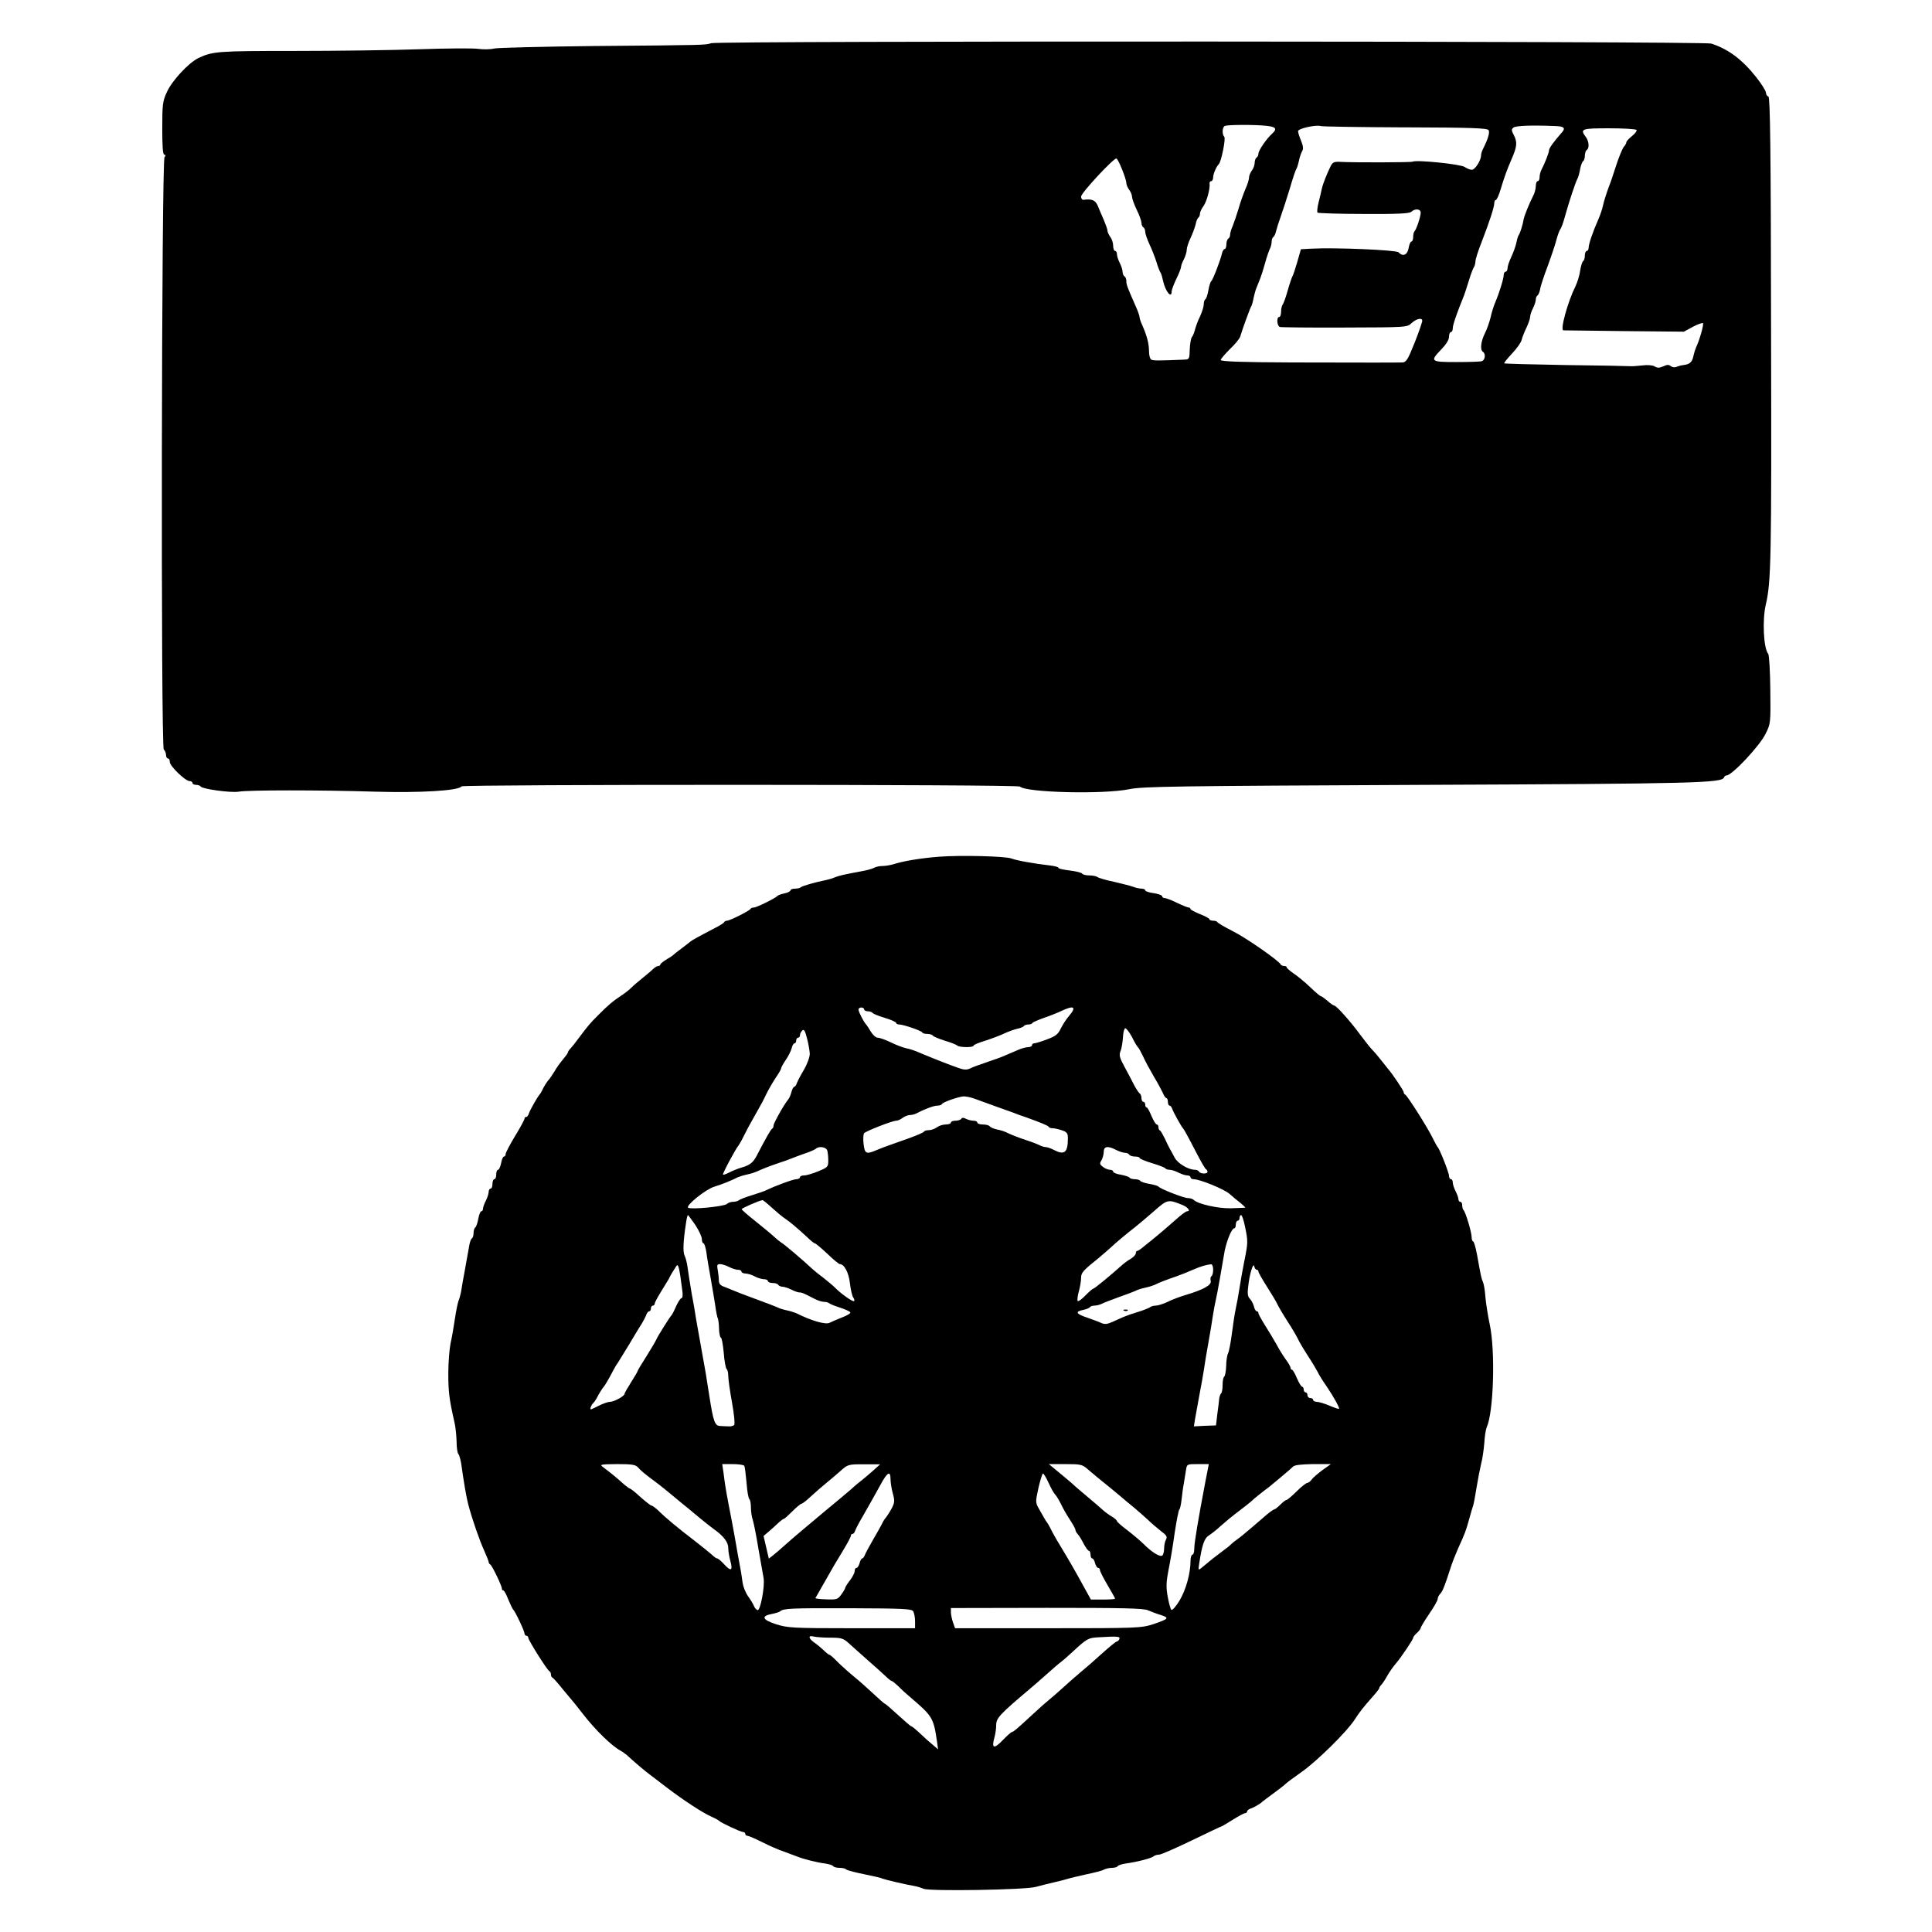 <?xml version="1.0" standalone="no"?>
<!DOCTYPE svg PUBLIC "-//W3C//DTD SVG 20010904//EN"
 "http://www.w3.org/TR/2001/REC-SVG-20010904/DTD/svg10.dtd">
<svg version="1.0" xmlns="http://www.w3.org/2000/svg"
 width="1024pt" height="1024pt" viewBox="0 0 1024 1024"
 preserveAspectRatio="xMidYMid meet">

<g transform="translate(0,1024) scale(0.1,-0.1)"
fill="#000000" stroke="none">
<path d="M3769 10011 c-31 -10 -21 -10 -625 -15 -269 -3 -505 -9 -524 -13 -19
-5 -57 -6 -85 -2 -27 4 -167 3 -310 -2 -143 -5 -442 -9 -664 -9 -408 0 -434
-2 -510 -38 -51 -25 -139 -119 -166 -179 -23 -49 -25 -66 -25 -193 0 -97 3
-140 11 -140 8 0 8 -4 1 -13 -16 -19 -20 -3123 -4 -3139 7 -7 12 -20 12 -30 0
-10 5 -18 10 -18 6 0 10 -8 10 -19 0 -21 82 -101 105 -101 8 0 15 -4 15 -10 0
-5 9 -10 19 -10 11 0 22 -4 25 -9 9 -13 158 -34 201 -27 53 9 432 9 722 0 238
-7 445 5 459 28 7 11 2947 11 2960 -1 33 -32 441 -42 579 -14 71 15 252 17
1550 23 1461 6 1593 10 1603 40 2 6 8 10 13 10 29 0 175 156 206 219 28 55 28
58 26 235 -1 98 -6 183 -11 190 -25 30 -32 180 -13 261 28 120 31 235 28 1441
-1 987 -5 1248 -14 1252 -7 2 -13 11 -13 20 0 10 -23 46 -51 82 -75 95 -149
150 -239 179 -42 13 -5258 15 -5301 2z m2944 -438 c50 -5 58 -16 29 -42 -30
-27 -72 -89 -72 -105 0 -8 -4 -18 -10 -21 -5 -3 -10 -16 -10 -28 0 -12 -7 -31
-15 -41 -8 -11 -15 -28 -15 -38 0 -9 -8 -37 -19 -60 -10 -24 -27 -70 -36 -103
-10 -33 -24 -74 -31 -92 -8 -17 -14 -38 -14 -46 0 -9 -4 -19 -10 -22 -5 -3
-10 -17 -10 -31 0 -13 -4 -24 -9 -24 -5 0 -11 -10 -14 -22 -8 -37 -49 -143
-57 -148 -4 -3 -11 -24 -15 -47 -4 -24 -11 -45 -16 -49 -5 -3 -9 -15 -9 -28 0
-12 -9 -40 -19 -62 -11 -22 -23 -54 -27 -70 -4 -16 -11 -35 -17 -41 -5 -7 -10
-37 -11 -65 -1 -49 -3 -53 -26 -54 -139 -6 -168 -6 -178 0 -7 4 -12 24 -12 45
0 39 -11 82 -36 138 -8 17 -14 36 -14 42 0 6 -9 33 -21 59 -45 102 -49 113
-49 132 0 10 -4 22 -10 25 -5 3 -10 14 -10 24 0 10 -7 32 -15 47 -8 16 -15 37
-15 47 0 9 -4 17 -10 17 -5 0 -10 12 -10 28 0 15 -7 36 -15 46 -8 11 -15 26
-15 33 0 7 -9 32 -19 56 -10 23 -25 57 -32 75 -13 31 -31 39 -76 33 -7 -1 -13
7 -13 17 0 19 170 202 187 202 9 0 53 -108 53 -131 0 -8 7 -24 15 -35 8 -10
15 -27 15 -37 0 -9 11 -40 25 -69 14 -28 25 -60 25 -69 0 -10 5 -21 10 -24 6
-3 10 -14 10 -24 0 -9 10 -39 23 -67 13 -27 29 -69 37 -94 7 -25 17 -49 21
-55 4 -5 10 -26 14 -45 12 -55 45 -95 45 -55 0 8 11 38 25 67 14 28 25 57 25
64 0 6 7 25 15 40 8 16 15 38 15 50 0 11 9 39 20 62 11 23 23 56 27 72 3 17
10 33 14 36 5 3 9 12 9 21 0 8 8 27 19 41 18 26 36 95 32 120 -1 6 3 12 9 12
5 0 10 9 10 20 0 18 17 57 30 70 13 13 38 136 29 145 -13 13 -11 53 4 58 16 6
161 7 220 0z m735 -8 c353 -1 435 -4 442 -15 7 -12 -3 -47 -31 -102 -5 -10 -9
-24 -9 -31 0 -27 -32 -77 -49 -77 -9 0 -26 7 -38 15 -21 15 -257 39 -276 28
-7 -4 -309 -5 -382 -1 -33 2 -42 -2 -52 -22 -20 -41 -41 -93 -47 -120 -3 -14
-10 -46 -17 -72 -7 -27 -9 -51 -6 -55 4 -3 115 -7 246 -7 180 -1 243 2 252 12
19 18 49 15 49 -5 0 -21 -23 -90 -33 -99 -4 -4 -7 -18 -7 -31 0 -12 -4 -23 -9
-23 -5 0 -12 -16 -15 -35 -7 -37 -30 -47 -54 -22 -13 12 -337 26 -462 19 l-55
-3 -19 -67 c-11 -37 -22 -71 -26 -77 -3 -5 -15 -39 -25 -75 -10 -36 -22 -69
-27 -75 -4 -5 -8 -22 -8 -37 0 -15 -4 -28 -10 -28 -15 0 -12 -47 3 -53 7 -2
162 -4 344 -3 329 1 332 1 355 24 30 27 63 30 55 5 -10 -34 -30 -89 -56 -150
-19 -47 -31 -63 -46 -64 -32 -1 -194 -1 -592 0 -258 1 -373 5 -373 13 0 5 22
31 48 57 27 25 51 55 55 66 12 41 52 150 58 160 4 6 10 26 13 45 4 19 11 45
17 58 5 12 13 32 18 45 5 12 17 49 26 82 9 33 21 68 26 77 5 10 9 27 9 37 0
11 4 22 9 25 5 3 12 18 15 33 4 16 15 51 25 78 10 28 31 93 47 145 15 52 31
100 35 105 4 6 10 26 14 45 4 19 12 41 17 50 7 11 5 27 -6 54 -9 21 -16 44
-16 51 0 14 96 35 120 27 8 -3 210 -6 448 -7z m795 7 c50 -2 57 -11 31 -39
-39 -44 -64 -79 -64 -90 0 -12 -21 -66 -41 -105 -5 -10 -9 -27 -9 -38 0 -11
-4 -20 -10 -20 -5 0 -10 -12 -10 -26 0 -14 -6 -38 -14 -52 -21 -41 -48 -108
-51 -127 -3 -23 -18 -71 -25 -80 -4 -5 -10 -25 -13 -42 -4 -18 -16 -52 -27
-75 -11 -23 -20 -50 -20 -60 0 -10 -4 -18 -10 -18 -5 0 -10 -8 -10 -17 0 -19
-24 -98 -46 -148 -7 -17 -18 -51 -23 -75 -6 -25 -19 -64 -31 -87 -22 -45 -26
-88 -10 -98 15 -9 12 -42 -5 -49 -8 -3 -69 -5 -135 -5 -138 0 -143 3 -80 68
25 26 40 50 40 66 0 14 5 25 10 25 6 0 10 9 10 21 0 17 22 81 60 174 4 11 16
47 26 80 10 33 22 64 26 69 4 6 8 19 8 30 0 11 15 59 34 106 40 104 66 182 66
204 0 9 4 16 8 16 5 0 17 26 26 58 22 72 35 106 57 157 29 66 32 90 14 126
-15 28 -15 34 -3 43 14 10 94 13 221 8z m431 -21 c3 -5 -8 -19 -24 -32 -16
-13 -30 -28 -30 -33 0 -5 -6 -17 -14 -25 -7 -9 -26 -54 -41 -101 -15 -47 -31
-94 -36 -105 -16 -44 -28 -81 -34 -109 -3 -15 -14 -47 -24 -70 -28 -63 -51
-130 -51 -149 0 -9 -4 -17 -10 -17 -5 0 -10 -11 -10 -24 0 -14 -4 -27 -9 -30
-5 -3 -12 -26 -16 -51 -3 -25 -15 -62 -25 -83 -40 -80 -82 -231 -64 -233 5 0
151 -2 324 -4 l315 -3 48 26 c26 14 50 22 53 19 6 -6 -19 -92 -36 -127 -4 -9
-11 -30 -15 -49 -7 -31 -19 -42 -53 -46 -10 -1 -25 -5 -35 -9 -10 -5 -23 -3
-31 3 -10 9 -20 9 -41 -1 -20 -9 -31 -9 -45 0 -11 6 -38 9 -66 5 -27 -3 -56
-5 -64 -4 -8 1 -161 4 -339 6 -178 3 -326 7 -328 9 -3 2 16 25 40 51 25 26 48
58 52 73 3 14 15 44 26 66 10 22 19 47 19 57 0 9 7 30 15 45 8 16 15 37 15 46
0 9 4 19 9 22 5 3 11 18 14 33 2 16 21 73 42 128 20 55 41 118 46 140 6 21 14
44 19 50 5 6 16 36 24 66 22 79 56 182 66 200 5 9 12 33 15 53 4 20 11 39 16
42 5 3 9 16 9 29 0 13 5 27 10 30 15 9 12 47 -5 69 -32 43 -23 46 124 46 77 0
142 -4 145 -9z"/>
<path d="M4975 5699 c-91 -7 -185 -22 -241 -40 -17 -5 -43 -9 -57 -9 -15 0
-35 -4 -45 -10 -9 -5 -42 -14 -72 -19 -86 -16 -113 -22 -135 -31 -11 -5 -31
-11 -45 -14 -64 -13 -129 -32 -136 -39 -4 -4 -18 -7 -31 -7 -13 0 -23 -4 -23
-9 0 -5 -15 -13 -32 -16 -18 -4 -35 -10 -38 -14 -9 -11 -110 -61 -124 -61 -8
0 -16 -3 -18 -7 -4 -10 -110 -63 -125 -63 -6 0 -13 -3 -15 -8 -1 -4 -25 -19
-53 -33 -81 -42 -120 -64 -125 -69 -3 -3 -23 -18 -45 -35 -22 -16 -42 -32 -45
-35 -3 -4 -20 -15 -37 -25 -18 -11 -33 -23 -33 -27 0 -4 -5 -8 -11 -8 -6 0
-16 -6 -23 -12 -7 -7 -32 -29 -56 -48 -24 -19 -53 -44 -65 -56 -11 -11 -34
-29 -51 -40 -43 -28 -74 -54 -124 -105 -46 -46 -52 -54 -105 -124 -16 -22 -35
-46 -42 -53 -7 -7 -13 -16 -13 -20 0 -4 -12 -20 -26 -37 -14 -16 -35 -45 -46
-65 -12 -19 -24 -37 -27 -40 -8 -7 -30 -41 -38 -60 -4 -8 -9 -17 -12 -20 -9
-8 -52 -83 -58 -102 -3 -10 -9 -18 -14 -18 -5 0 -9 -4 -9 -9 0 -5 -22 -47 -50
-92 -27 -45 -50 -88 -50 -96 0 -7 -4 -13 -9 -13 -5 0 -12 -16 -15 -35 -4 -19
-11 -35 -16 -35 -6 0 -10 -11 -10 -25 0 -14 -4 -25 -10 -25 -5 0 -10 -11 -10
-25 0 -14 -4 -25 -10 -25 -5 0 -10 -8 -10 -17 0 -10 -7 -31 -15 -47 -8 -15
-15 -35 -15 -42 0 -8 -4 -14 -9 -14 -5 0 -12 -18 -16 -40 -4 -22 -11 -42 -16
-46 -5 -3 -9 -16 -9 -29 0 -13 -4 -26 -9 -29 -5 -3 -11 -20 -14 -38 -3 -18
-13 -73 -22 -123 -9 -49 -19 -103 -21 -120 -3 -16 -9 -39 -14 -50 -4 -11 -13
-54 -19 -95 -6 -41 -16 -100 -23 -130 -6 -30 -12 -102 -12 -160 0 -97 5 -137
33 -260 6 -25 10 -70 11 -101 0 -30 4 -59 9 -65 5 -5 11 -27 15 -49 13 -94 28
-183 38 -220 21 -79 60 -191 84 -243 13 -29 24 -57 24 -61 0 -5 4 -11 8 -13 9
-3 62 -113 62 -128 0 -6 3 -10 8 -10 4 0 16 -21 26 -48 11 -26 22 -49 25 -52
11 -9 61 -115 61 -128 0 -6 5 -12 10 -12 6 0 10 -5 10 -11 0 -12 101 -173 112
-177 5 -2 8 -10 8 -17 0 -7 3 -15 8 -17 4 -1 28 -28 52 -58 25 -30 47 -57 50
-60 3 -3 30 -36 60 -75 66 -85 152 -169 199 -194 11 -6 25 -17 33 -23 31 -29
96 -85 125 -106 17 -13 57 -43 89 -68 86 -65 183 -129 229 -150 22 -10 42 -20
45 -24 9 -10 115 -60 128 -60 6 0 12 -4 12 -10 0 -5 5 -10 11 -10 6 0 41 -15
77 -33 37 -19 90 -42 117 -51 28 -10 59 -22 70 -26 31 -13 106 -32 148 -37 20
-3 40 -9 43 -14 3 -5 18 -9 33 -9 15 0 31 -3 35 -8 4 -4 33 -12 64 -19 105
-22 117 -25 132 -31 16 -6 117 -30 165 -38 17 -3 39 -10 50 -15 29 -14 539 -6
595 10 25 7 70 18 100 25 30 7 62 15 70 18 8 3 51 13 95 23 44 9 88 20 97 26
10 5 29 9 42 9 14 0 27 4 30 9 3 5 23 11 43 14 59 8 137 28 147 38 6 5 19 9
29 9 11 0 88 34 173 75 85 41 156 75 159 75 2 0 29 16 59 35 30 19 60 35 66
35 5 0 10 4 10 9 0 5 8 11 18 15 17 5 53 26 62 36 3 3 30 23 60 45 30 22 60
45 65 51 6 6 44 34 85 63 82 58 236 210 279 275 27 42 44 64 98 125 18 20 33
39 33 43 0 4 6 13 13 20 6 7 21 29 31 48 11 19 30 46 42 60 28 32 94 130 94
139 0 5 9 16 20 26 11 10 20 22 20 26 0 5 20 38 45 75 25 36 45 71 45 79 0 7
6 20 13 27 13 12 27 49 57 143 7 22 24 65 37 95 39 86 41 91 59 155 9 33 19
67 22 75 3 8 11 51 18 95 7 44 18 100 24 125 7 25 14 74 17 110 2 36 8 74 13
85 37 83 46 405 16 545 -10 47 -20 112 -23 145 -2 33 -8 69 -13 80 -9 20 -10
27 -32 148 -7 37 -16 67 -20 67 -4 0 -8 10 -8 23 0 25 -32 133 -43 143 -4 4
-7 16 -7 26 0 10 -4 18 -10 18 -5 0 -10 6 -10 14 0 7 -7 27 -15 42 -8 16 -15
37 -15 47 0 9 -4 17 -10 17 -5 0 -10 8 -10 18 0 17 -50 143 -60 152 -3 3 -14
23 -25 45 -22 48 -136 229 -147 233 -5 2 -8 8 -8 13 0 8 -60 98 -85 126 -5 6
-21 26 -35 44 -14 18 -34 42 -46 54 -11 11 -41 49 -67 84 -49 67 -124 151
-135 151 -4 0 -20 11 -36 25 -16 14 -32 25 -35 25 -4 0 -29 21 -57 48 -27 26
-66 58 -87 72 -20 14 -37 28 -37 33 0 4 -6 7 -14 7 -8 0 -16 4 -18 8 -8 19
-184 142 -255 177 -43 22 -79 43 -81 48 -2 4 -12 7 -23 7 -10 0 -19 4 -19 8 0
4 -22 16 -50 27 -27 11 -50 23 -50 27 0 4 -5 8 -10 8 -6 0 -33 11 -62 25 -28
14 -58 25 -65 25 -7 0 -13 4 -13 9 0 6 -20 13 -45 17 -25 3 -45 10 -45 15 0 5
-9 9 -20 9 -10 0 -29 4 -42 9 -13 5 -59 17 -103 27 -44 9 -84 21 -89 26 -6 4
-25 8 -42 8 -18 0 -35 4 -39 10 -3 5 -32 12 -65 16 -33 4 -60 10 -60 14 0 5
-21 10 -47 13 -78 9 -176 26 -203 37 -33 12 -271 18 -385 9z m-395 -809 c0 -5
9 -10 19 -10 11 0 22 -4 25 -8 3 -5 32 -17 66 -27 33 -10 60 -22 60 -27 0 -4
7 -8 16 -8 22 0 118 -33 122 -42 2 -5 14 -8 27 -8 13 0 26 -4 29 -9 4 -5 32
-17 64 -27 31 -9 61 -21 66 -26 12 -10 86 -11 86 0 0 4 28 16 62 26 34 11 79
28 100 38 21 10 52 21 68 25 17 3 33 10 36 14 3 5 14 9 24 9 10 0 20 3 22 8 2
4 28 15 58 26 30 10 73 27 94 37 69 33 84 23 41 -27 -14 -16 -33 -46 -43 -66
-14 -30 -27 -40 -73 -57 -31 -12 -61 -21 -68 -21 -6 0 -11 -4 -11 -10 0 -5 -9
-10 -20 -10 -10 0 -34 -6 -52 -14 -18 -8 -49 -21 -68 -29 -19 -9 -64 -25 -100
-37 -36 -12 -75 -26 -88 -33 -17 -8 -32 -8 -60 2 -45 15 -153 58 -207 81 -22
10 -54 21 -72 24 -18 4 -55 18 -83 32 -27 13 -58 24 -68 24 -10 0 -26 15 -37
33 -10 17 -21 34 -24 37 -11 9 -41 68 -41 79 0 6 7 11 15 11 8 0 15 -4 15 -10z
m-288 -235 c0 -17 -13 -54 -31 -85 -18 -30 -35 -63 -38 -72 -3 -10 -9 -18 -13
-18 -4 0 -11 -12 -15 -27 -4 -16 -11 -33 -17 -40 -22 -26 -78 -126 -78 -138 0
-8 -3 -15 -7 -17 -7 -3 -30 -43 -82 -143 -20 -38 -37 -51 -83 -64 -20 -6 -49
-18 -64 -26 -16 -8 -30 -13 -32 -11 -4 4 64 132 83 156 6 8 21 35 33 60 12 25
38 72 57 105 19 33 45 80 56 105 12 25 35 64 50 87 16 23 29 45 29 50 0 5 11
25 24 44 14 20 28 48 32 63 3 14 10 26 15 26 5 0 9 7 9 15 0 8 5 15 10 15 6 0
10 6 10 13 0 7 5 18 12 25 9 9 15 0 25 -40 8 -29 14 -66 15 -83z m1708 88 c13
-27 27 -50 31 -53 4 -3 16 -25 28 -50 11 -25 37 -72 56 -105 20 -33 41 -72 48
-87 6 -16 15 -28 19 -28 4 0 8 -9 8 -20 0 -11 4 -20 9 -20 5 0 11 -8 14 -17 6
-18 48 -94 57 -103 5 -5 23 -37 79 -145 20 -38 39 -71 44 -73 4 -2 7 -8 7 -13
0 -12 -37 -12 -45 1 -3 6 -13 10 -22 10 -35 0 -91 34 -107 64 -9 17 -20 38
-25 46 -5 8 -17 33 -27 55 -11 22 -22 42 -26 43 -5 2 -8 10 -8 18 0 8 -4 14
-9 14 -5 0 -17 20 -28 45 -10 25 -21 45 -25 45 -5 0 -8 7 -8 15 0 8 -4 15 -10
15 -5 0 -10 9 -10 19 0 11 -4 22 -9 25 -5 3 -18 23 -29 43 -10 21 -34 65 -51
97 -27 50 -31 63 -22 85 6 14 11 47 13 74 1 26 7 47 12 47 6 0 22 -21 36 -47z
m-833 -327 c21 -8 72 -26 113 -41 41 -15 84 -30 95 -34 11 -5 36 -14 55 -20
87 -31 125 -47 128 -53 2 -5 12 -8 21 -8 10 0 32 -5 50 -11 26 -9 31 -16 31
-42 0 -76 -18 -91 -74 -62 -15 8 -35 15 -42 15 -8 0 -22 4 -32 9 -9 5 -39 17
-67 26 -51 17 -87 31 -115 45 -9 4 -30 11 -48 14 -17 4 -34 12 -37 17 -4 5
-19 9 -36 9 -16 0 -29 5 -29 10 0 6 -9 10 -21 10 -11 0 -29 5 -39 10 -13 7
-21 7 -25 0 -3 -5 -17 -10 -31 -10 -13 0 -24 -4 -24 -10 0 -5 -12 -10 -27 -10
-16 0 -37 -7 -47 -15 -11 -8 -30 -15 -42 -15 -12 0 -24 -3 -26 -7 -1 -5 -37
-20 -78 -35 -125 -44 -144 -51 -177 -65 -52 -22 -60 -18 -66 35 -3 26 -1 51 3
56 12 12 150 66 170 66 8 0 24 7 34 15 11 8 28 15 38 15 10 0 26 4 36 9 43 23
92 41 110 41 11 0 22 3 24 8 4 10 87 39 115 41 13 0 40 -5 60 -13z m-783 -272
c3 -9 6 -32 6 -53 0 -36 -2 -38 -53 -59 -29 -12 -62 -22 -75 -22 -12 0 -22 -4
-22 -10 0 -5 -9 -10 -19 -10 -17 0 -114 -36 -161 -59 -8 -4 -42 -16 -75 -26
-33 -10 -64 -22 -69 -27 -6 -4 -19 -8 -31 -8 -12 0 -26 -5 -32 -11 -14 -14
-194 -31 -206 -20 -13 12 93 97 138 111 40 12 97 35 125 50 9 4 31 11 50 15
19 4 41 11 50 15 25 12 62 27 115 45 28 9 59 20 70 25 11 5 43 16 70 26 28 9
54 21 60 26 15 14 52 9 59 -8z m1532 1 c16 -8 37 -15 46 -15 9 0 20 -4 23 -10
3 -5 17 -10 31 -10 13 0 24 -3 24 -7 0 -5 30 -17 66 -28 36 -11 68 -23 70 -27
3 -5 13 -8 23 -8 10 0 32 -7 47 -15 16 -8 37 -15 47 -15 9 0 17 -4 17 -10 0
-5 7 -10 16 -10 34 0 163 -53 191 -78 17 -15 43 -37 59 -49 15 -13 26 -23 24
-24 -3 0 -36 -2 -75 -3 -68 -2 -176 22 -199 45 -6 5 -19 9 -30 9 -22 0 -147
49 -156 61 -3 4 -24 10 -47 14 -24 4 -45 11 -49 16 -3 5 -16 9 -29 9 -13 0
-26 4 -29 9 -3 4 -24 11 -46 15 -22 3 -40 11 -40 16 0 6 -8 10 -17 10 -10 0
-27 7 -38 16 -16 12 -18 18 -7 34 6 11 12 31 12 45 0 30 22 33 66 10z m-1825
-306 c24 -22 55 -48 69 -57 30 -20 70 -55 118 -99 18 -18 37 -33 41 -33 4 0
34 -25 66 -55 31 -30 61 -55 66 -55 24 0 48 -46 54 -103 4 -34 12 -68 18 -75
5 -7 7 -15 4 -18 -6 -6 -69 38 -102 72 -11 11 -38 33 -59 50 -22 16 -49 38
-61 49 -49 46 -149 131 -164 139 -8 5 -25 19 -37 30 -12 12 -56 48 -97 81 -42
33 -76 63 -76 66 -1 5 93 46 110 48 3 1 25 -17 50 -40z m2177 14 c29 -12 44
-33 24 -33 -5 0 -22 -12 -40 -27 -44 -39 -121 -105 -144 -123 -10 -8 -31 -25
-46 -37 -15 -13 -30 -23 -34 -23 -5 0 -8 -6 -8 -13 0 -7 -12 -20 -27 -29 -16
-9 -37 -25 -48 -35 -58 -52 -144 -123 -150 -123 -4 0 -22 -16 -42 -36 -19 -20
-37 -33 -41 -30 -3 4 -1 27 6 51 7 25 12 57 12 72 0 27 9 38 94 106 21 18 48
41 60 52 32 30 87 76 131 110 21 17 68 56 103 87 70 62 74 62 150 31z m-2583
-105 c19 -29 35 -63 35 -75 0 -13 4 -23 9 -23 4 0 11 -21 15 -47 3 -27 13 -84
21 -128 8 -44 19 -111 25 -148 5 -38 12 -72 15 -76 2 -5 6 -29 6 -55 1 -25 6
-46 10 -46 4 0 11 -36 15 -80 3 -44 11 -83 15 -86 5 -3 9 -20 9 -37 0 -18 9
-81 20 -142 11 -60 16 -113 11 -118 -4 -4 -17 -8 -27 -7 -10 0 -31 1 -46 2
-29 0 -37 21 -59 163 -6 39 -15 93 -19 120 -5 28 -16 91 -25 140 -9 50 -20
113 -25 140 -4 28 -15 93 -25 145 -9 52 -18 113 -21 135 -3 22 -10 50 -16 61
-9 20 -7 76 8 172 3 23 8 42 10 42 2 0 19 -24 39 -52z m2914 -10 c16 -77 16
-84 -4 -183 -9 -44 -20 -107 -25 -140 -5 -33 -14 -82 -20 -110 -6 -27 -15 -88
-21 -135 -6 -47 -15 -93 -20 -103 -5 -9 -10 -40 -10 -67 -1 -28 -6 -53 -10
-56 -5 -3 -9 -22 -9 -43 0 -21 -3 -41 -7 -45 -5 -4 -9 -17 -11 -29 -1 -12 -5
-49 -10 -82 l-7 -60 -59 -2 -58 -3 5 33 c3 17 13 73 22 122 10 50 21 115 26
145 4 30 15 96 24 145 9 50 20 115 24 145 5 30 11 64 14 75 3 11 13 63 22 115
9 52 21 120 26 150 12 58 38 120 51 120 5 0 8 9 8 20 0 11 5 20 10 20 6 0 10
7 10 15 0 8 4 15 8 15 5 0 14 -28 21 -62z m-2983 -335 c4 -25 2 -43 -3 -43 -6
0 -18 -19 -29 -42 -10 -24 -21 -45 -24 -48 -10 -10 -76 -115 -82 -131 -4 -9
-27 -48 -52 -88 -25 -39 -46 -74 -46 -77 0 -3 -16 -30 -35 -60 -19 -30 -35
-58 -35 -62 0 -12 -56 -42 -77 -42 -10 0 -36 -9 -58 -20 -22 -11 -41 -20 -42
-20 -8 0 -1 20 10 32 7 7 16 20 20 28 8 17 30 53 37 60 5 5 25 38 49 84 9 17
19 35 24 40 4 6 30 49 59 96 28 47 59 99 70 115 10 17 21 38 24 48 4 9 10 17
15 17 5 0 9 7 9 15 0 8 5 15 10 15 6 0 10 5 10 10 0 6 15 34 33 63 18 29 36
59 41 67 7 16 25 46 41 70 10 15 16 -9 31 -127z m248 122 c15 -8 37 -15 47
-15 11 0 19 -4 19 -10 0 -5 10 -10 23 -10 12 -1 33 -7 47 -15 14 -8 35 -14 48
-15 12 0 22 -4 22 -10 0 -5 11 -10 24 -10 14 0 28 -4 31 -10 3 -5 14 -10 23
-10 9 0 30 -7 46 -15 15 -8 35 -15 42 -15 14 0 23 -4 81 -34 17 -9 40 -16 50
-16 11 0 23 -3 27 -7 4 -4 31 -15 59 -24 28 -9 52 -20 54 -25 2 -5 -18 -17
-45 -27 -26 -10 -55 -23 -65 -28 -21 -11 -95 10 -177 51 -9 4 -31 11 -50 15
-19 4 -41 11 -50 16 -8 4 -60 24 -115 44 -55 20 -109 41 -120 46 -11 5 -32 13
-47 19 -20 7 -28 16 -28 34 0 13 -3 38 -6 55 -5 26 -3 31 12 31 11 0 32 -7 48
-15z m2566 -14 c0 -17 -4 -32 -9 -35 -5 -3 -7 -15 -4 -25 6 -22 -39 -47 -137
-76 -30 -9 -72 -25 -93 -36 -22 -10 -49 -19 -61 -19 -12 0 -26 -4 -31 -9 -6
-4 -35 -16 -65 -25 -30 -9 -64 -21 -75 -26 -11 -5 -37 -16 -58 -26 -29 -13
-43 -14 -60 -6 -12 6 -46 18 -74 28 -60 20 -66 32 -23 41 17 3 33 10 36 14 3
5 14 9 25 9 10 0 27 4 37 9 9 5 51 21 92 36 41 14 82 30 90 34 9 5 31 12 50
16 19 4 41 11 50 15 23 12 60 26 115 45 28 10 68 26 90 36 39 17 66 25 93 28
7 1 12 -11 12 -28z m231 -1 c5 0 9 -4 9 -10 0 -5 21 -42 46 -81 25 -39 50 -81
55 -93 5 -11 29 -52 54 -91 25 -38 49 -80 54 -91 5 -12 29 -53 53 -90 25 -38
47 -76 51 -84 8 -17 24 -43 53 -85 33 -49 65 -107 61 -112 -2 -2 -25 6 -51 17
-26 11 -56 20 -67 20 -10 0 -19 5 -19 10 0 6 -7 10 -15 10 -8 0 -15 7 -15 15
0 8 -4 15 -10 15 -5 0 -10 7 -10 15 0 8 -4 15 -8 15 -5 0 -17 20 -28 45 -10
25 -22 45 -26 45 -4 0 -8 5 -8 11 0 6 -11 25 -24 42 -13 18 -36 54 -50 81 -15
27 -43 73 -62 103 -18 29 -34 58 -34 63 0 6 -4 10 -9 10 -5 0 -12 12 -15 26
-4 15 -14 33 -22 41 -11 11 -13 28 -8 66 7 66 27 129 32 105 2 -10 8 -18 13
-18z m-3280 -1047 c18 -20 36 -35 94 -78 22 -16 65 -51 95 -76 30 -25 66 -55
79 -65 13 -11 42 -35 65 -54 23 -19 55 -44 70 -55 51 -36 76 -69 76 -100 0
-16 5 -47 11 -68 14 -52 4 -58 -32 -19 -16 18 -33 32 -38 32 -4 0 -16 8 -27
19 -11 10 -53 44 -93 75 -89 68 -154 122 -191 159 -16 15 -32 27 -37 27 -4 0
-30 20 -58 45 -27 25 -52 45 -56 45 -3 0 -22 14 -40 30 -36 33 -72 61 -104 85
-18 13 -11 14 75 15 79 0 98 -3 111 -17z m564 8 c3 -6 8 -46 12 -91 3 -44 10
-83 15 -86 4 -3 8 -22 8 -43 0 -21 4 -51 10 -67 5 -16 19 -85 30 -154 12 -69
24 -138 27 -153 8 -43 -17 -177 -32 -171 -7 3 -16 13 -19 22 -3 9 -17 32 -30
50 -14 19 -28 54 -31 80 -3 26 -10 67 -15 92 -5 25 -16 88 -25 140 -9 52 -24
129 -32 170 -8 41 -16 86 -18 100 -2 13 -7 46 -10 72 l-7 48 55 0 c31 0 58 -4
62 -9z m679 -29 c-23 -20 -51 -44 -62 -52 -12 -9 -36 -29 -54 -46 -18 -16 -76
-64 -128 -107 -108 -90 -178 -149 -226 -192 -18 -16 -43 -38 -56 -48 l-23 -18
-14 60 -14 60 27 23 c15 13 38 33 51 46 13 12 27 22 30 22 3 0 23 18 45 40 22
22 44 40 48 40 5 0 27 17 49 38 22 20 57 51 77 67 21 17 56 47 79 67 41 37 43
37 127 37 l85 0 -41 -37z m1142 10 c18 -15 43 -36 56 -47 28 -22 101 -82 128
-105 9 -8 36 -31 60 -50 23 -19 56 -49 74 -65 17 -17 48 -43 68 -59 31 -23 36
-31 28 -46 -6 -10 -10 -32 -10 -49 0 -16 -5 -33 -10 -36 -13 -8 -55 18 -96 59
-17 17 -56 50 -87 74 -31 23 -57 46 -57 50 0 4 -12 15 -27 24 -16 9 -37 25
-48 35 -11 10 -49 43 -85 73 -36 30 -67 57 -70 60 -3 4 -33 29 -68 58 l-63 52
88 0 c81 0 90 -2 119 -28z m622 -69 c-37 -195 -58 -319 -58 -350 0 -18 -4 -33
-10 -33 -5 0 -10 -15 -10 -33 0 -66 -24 -153 -58 -210 -20 -33 -39 -54 -44
-49 -4 4 -13 36 -19 70 -9 49 -8 77 4 139 9 43 24 132 33 198 10 66 21 122 25
125 4 3 9 28 12 55 3 28 8 66 12 85 3 19 8 50 11 68 5 32 5 32 63 32 l58 0
-19 -97z m621 65 c-24 -18 -50 -40 -57 -50 -7 -10 -18 -18 -24 -18 -5 0 -31
-20 -56 -45 -25 -25 -49 -45 -53 -45 -5 0 -19 -11 -33 -25 -14 -14 -28 -25
-32 -25 -3 0 -21 -12 -39 -27 -18 -16 -56 -48 -85 -73 -29 -25 -62 -52 -74
-60 -12 -8 -25 -19 -31 -25 -5 -6 -28 -24 -50 -40 -39 -29 -54 -41 -97 -77
-28 -24 -28 -23 -22 15 16 103 27 134 53 150 14 9 42 31 61 49 20 18 62 53 94
77 32 24 66 51 75 60 9 9 35 29 56 46 22 16 45 34 51 40 7 5 31 26 54 45 23
19 47 40 54 47 7 8 45 12 105 13 l95 0 -45 -32z m-2289 -48 c0 -16 5 -50 12
-75 11 -40 10 -50 -7 -82 -11 -20 -25 -41 -30 -47 -6 -6 -16 -22 -22 -36 -7
-14 -29 -52 -48 -85 -19 -33 -38 -68 -41 -77 -4 -10 -10 -18 -14 -18 -4 0 -11
-11 -14 -25 -4 -14 -11 -25 -16 -25 -6 0 -10 -7 -10 -17 0 -9 -11 -31 -25 -49
-14 -18 -25 -36 -25 -39 0 -4 -9 -20 -20 -35 -19 -27 -25 -29 -80 -27 -33 1
-59 4 -58 7 3 5 76 133 97 170 5 8 28 46 50 83 23 38 41 72 41 78 0 5 4 9 9 9
5 0 11 8 14 18 3 9 20 42 38 72 42 74 73 128 95 169 37 69 54 78 54 31z m838
-20 c12 -27 28 -55 35 -62 7 -7 21 -31 32 -53 10 -22 32 -59 47 -82 15 -23 28
-46 28 -52 0 -5 6 -16 13 -23 6 -7 21 -30 31 -51 11 -20 23 -37 28 -37 4 0 8
-9 8 -20 0 -11 4 -20 9 -20 5 0 12 -11 15 -25 4 -14 11 -25 16 -25 6 0 10 -5
10 -12 0 -6 18 -42 40 -79 22 -37 40 -70 40 -72 0 -3 -29 -5 -64 -5 l-64 0
-31 56 c-50 92 -89 159 -123 215 -18 29 -42 70 -53 92 -11 22 -22 42 -25 45
-3 3 -10 14 -16 25 -6 11 -19 34 -29 51 -17 30 -17 35 -1 108 10 42 20 76 24
76 4 0 17 -22 30 -50z m-718 -680 c5 -8 10 -32 10 -52 l0 -38 -336 0 c-312 0
-340 2 -400 21 -72 23 -82 43 -26 54 20 4 42 10 47 15 19 15 52 17 373 16 275
-1 324 -3 332 -16z m1245 5 c17 -7 47 -19 68 -25 47 -15 41 -21 -42 -49 -63
-20 -82 -21 -557 -21 l-492 0 -11 31 c-6 18 -11 42 -11 54 l0 22 508 1 c403 0
513 -2 537 -13z m-1685 -145 c57 0 69 -3 96 -27 17 -16 64 -57 104 -93 41 -36
85 -75 97 -87 13 -13 27 -23 30 -23 3 0 18 -12 34 -27 15 -16 46 -44 69 -63
111 -95 118 -105 136 -228 l6 -44 -28 24 c-16 13 -46 40 -68 61 -21 20 -42 37
-45 37 -4 0 -35 27 -71 60 -36 33 -67 60 -70 60 -3 0 -30 24 -61 53 -30 28
-77 70 -103 91 -27 22 -66 57 -87 78 -20 21 -40 38 -44 38 -3 0 -16 10 -29 23
-13 12 -35 31 -50 41 -32 23 -34 40 -3 32 12 -3 51 -6 87 -6z m1533 -7 c-3 -7
-9 -13 -13 -13 -5 0 -39 -28 -77 -62 -38 -35 -91 -81 -118 -103 -26 -22 -67
-58 -91 -80 -24 -22 -56 -50 -71 -62 -15 -12 -55 -47 -88 -78 -82 -76 -104
-95 -112 -95 -3 0 -26 -20 -49 -44 -46 -48 -60 -43 -43 16 5 18 9 47 9 64 0
38 17 56 180 194 14 11 51 44 84 73 32 29 67 59 78 67 11 8 39 33 63 55 76 70
82 74 137 77 101 6 116 5 111 -9z"/>
<path d="M5958 3293 c7 -3 16 -2 19 1 4 3 -2 6 -13 5 -11 0 -14 -3 -6 -6z"/>
</g>
</svg>
